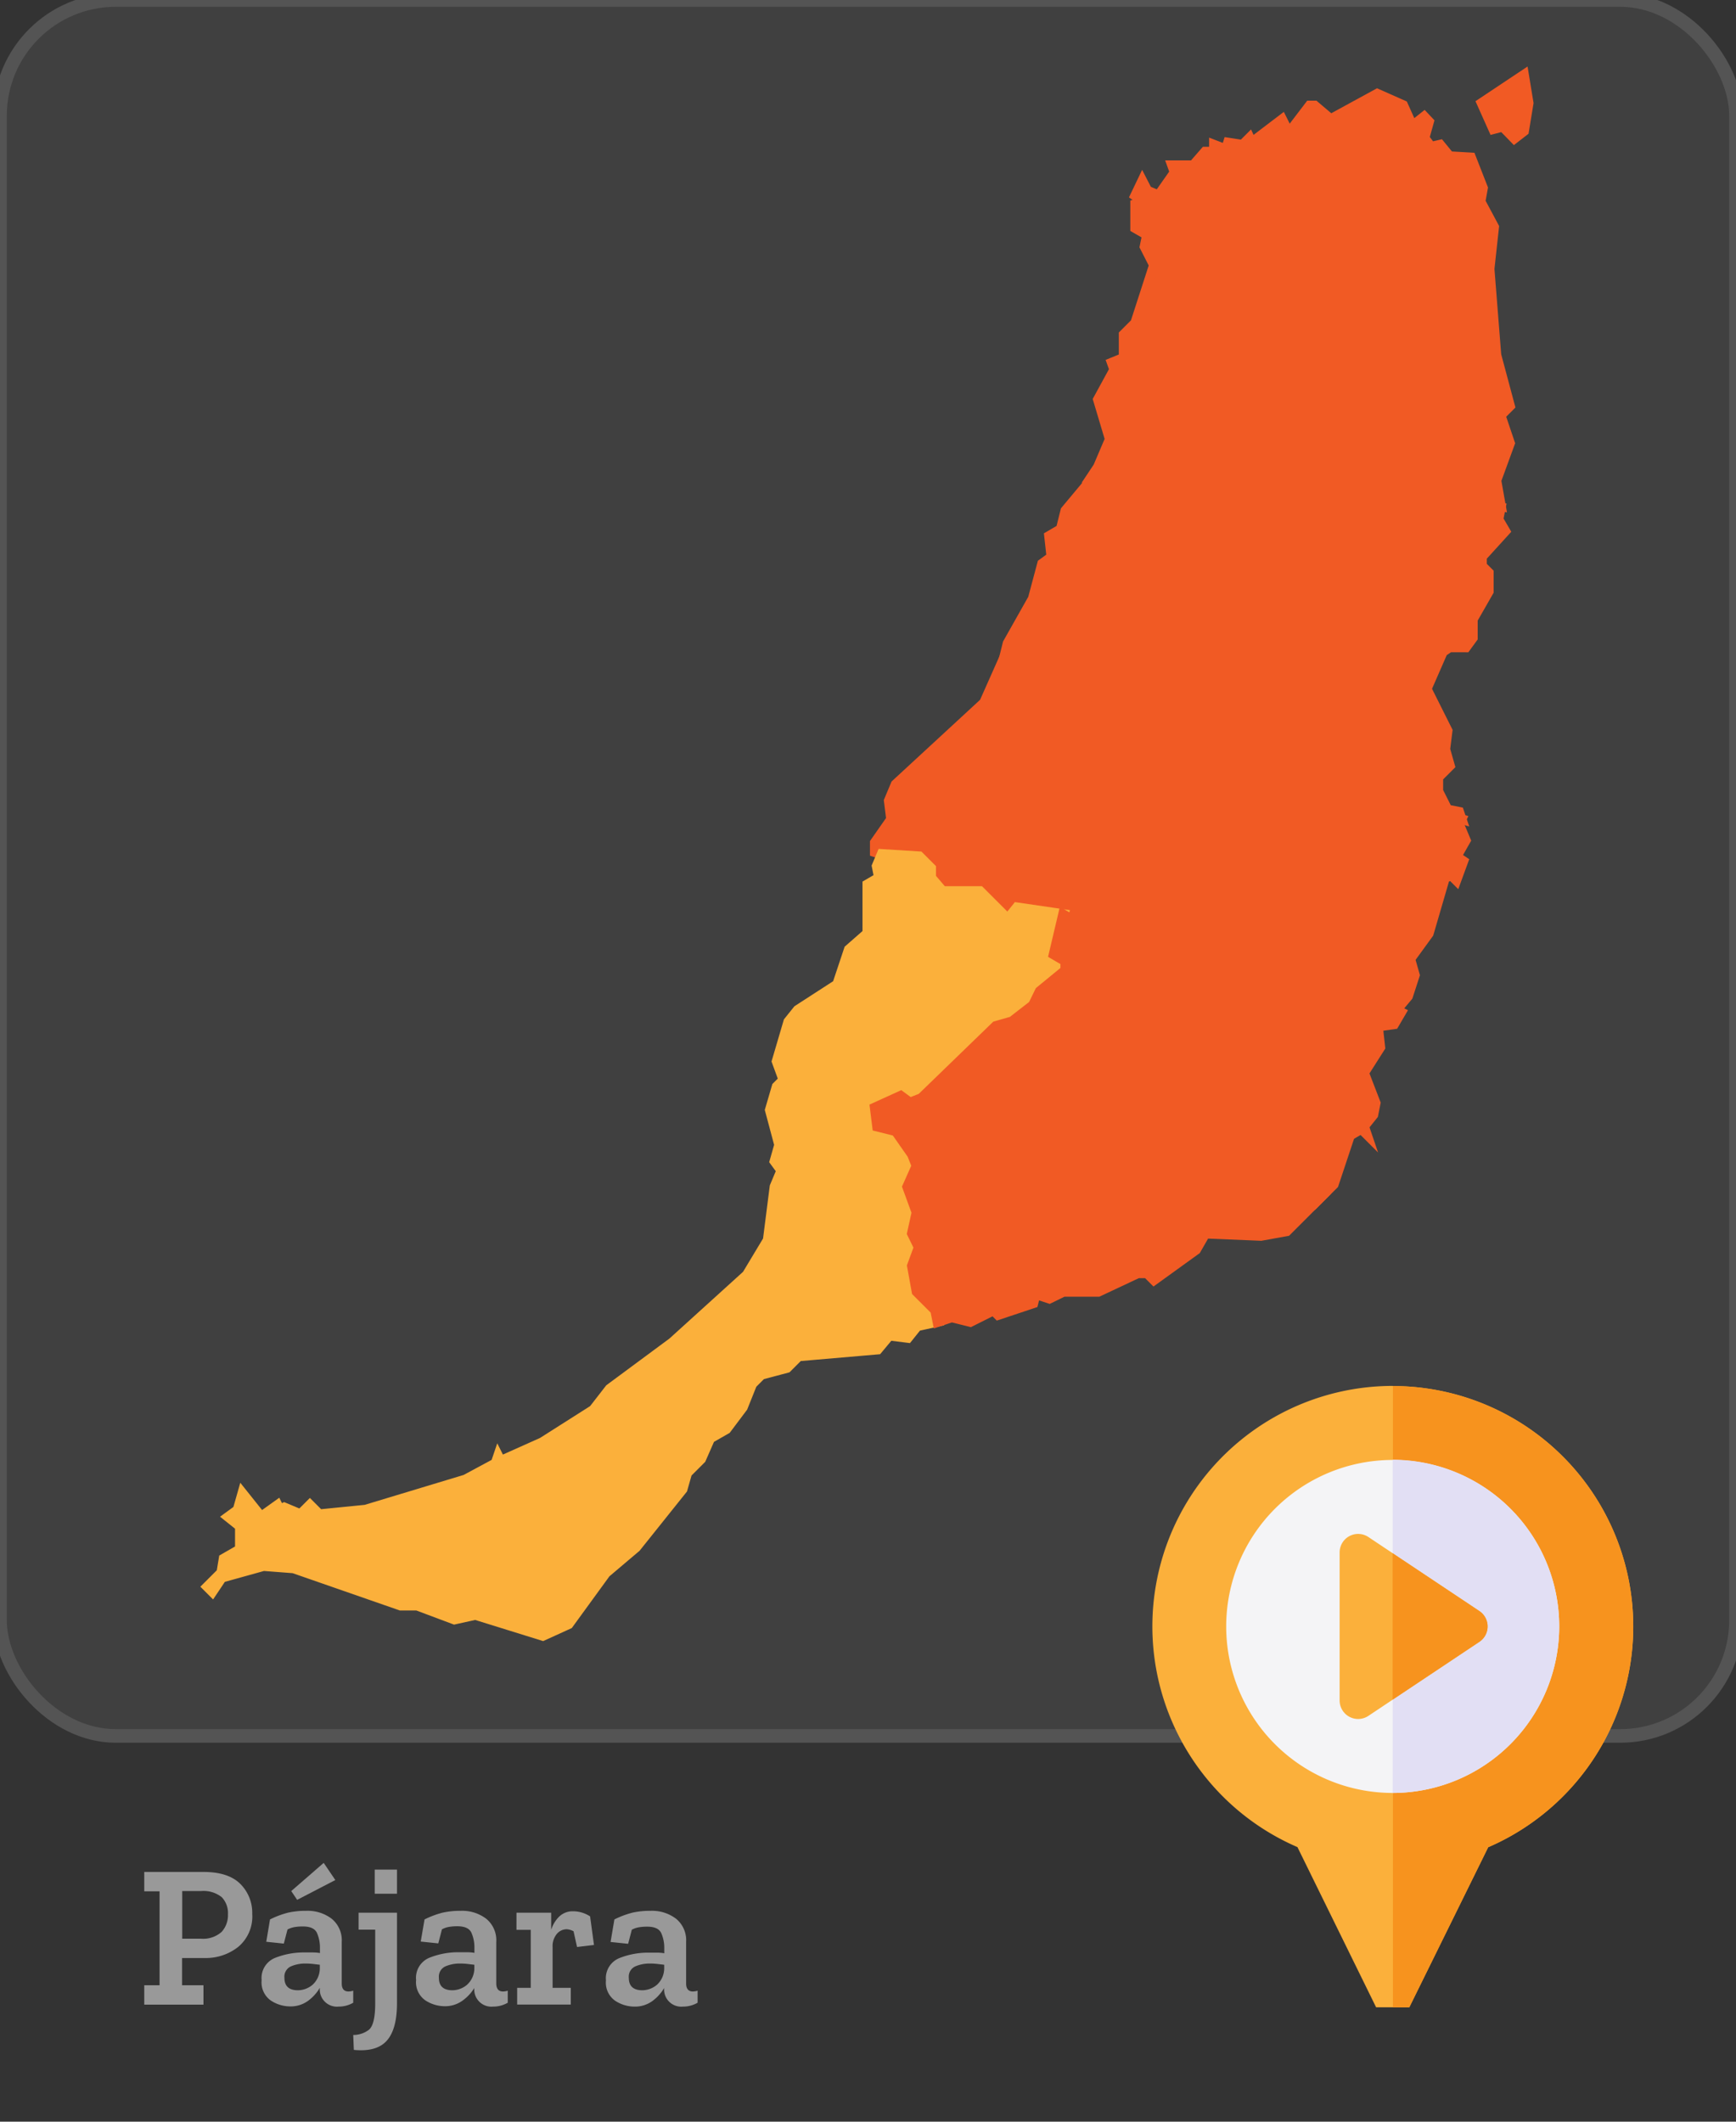<svg id="Municipios_de_la_provincia_de_Santa_Cruz_de_Tenerife" data-name="Municipios de la provincia de Santa Cruz de Tenerife" xmlns="http://www.w3.org/2000/svg" viewBox="0 0 255.12 311.81"><rect x="0" y="0" width="255.12" height="311.81" fill="#333333" stroke="none"/><defs><style>.cls-1{fill:#404040;stroke:#545454;stroke-width:2px;}.cls-1,.cls-2,.cls-3{stroke-miterlimit:10;}.cls-2{fill:#f15a24;stroke:#f15a24;}.cls-2,.cls-3{stroke-width:1.52px;}.cls-3,.cls-5{fill:#fbb03b;}.cls-3{stroke:#fbb03b;}.cls-4{fill:#999;}.cls-6{fill:#f7931e;}.cls-7{fill:#f4f4f6;}.cls-8{fill:#e2dff4;}</style></defs><title>pajaramap</title><rect class="cls-1" width="255.12" height="255.12" rx="17.01" ry="17.01"/><path id="Antigua" class="cls-2" d="M214.7,120.42l-.34.68,1,2.39L214,125.89l1,.68-1,2.73-.68-.68-1,.34-2.39,8.2-2.73,3.76.68,2.39-1,3.08-1.71,2.05.68.34-1,1.71-2.39.34.34,3.08-2.39,3.76,1.71,4.44-.34,1.71-1.37,1.71.34,1-.68-.68-1.71,1-2.39,7.18-1,1,.34-1-16.74-26.31-22.21-13.33.68-4.44,3.42-4.78-1-9.57,1-2.05,7.52-2.39,4.44.68,6.49-1.71,1,1h2.39l3.76-1.37h2.39l6.15,4.1,4.78,1,1.71,1.71Z"/><path id="Betancuria" class="cls-2" d="M147.38,97.18l4.44,1,4.1-1,2.39,1.71h2.05l1,3.42-.68,2.05,7.18,6.83-7.52,2.39-1,2.05,1,9.57L156.95,130l-.68,4.44-6.83-1-1.37,1.71L144,131H138.5L136.79,129V127.6l-1.71-1.71-5.47-.34-1-.34v-1.37l2.39-3.42-.34-2.73,1-2.39,13-12Z"/><path id="La_Oliva" data-name="La Oliva" class="cls-2" d="M223.93,11.06l-6.14,4.09,1.69,3.78,1.38-.36,1.69,1.74,1.38-1.07.67-4.09ZM202.4,13.82l-6.85,3.74-2.36-2h-.71L189.4,19.6l-1-2L183.93,21l-.31-.67-1,1L180.5,21l-.31,1-1.74-.67v1h-1.33l-1.74,2h-3.07l.36,1-2.4,3.43-1.69-.71-.71-1.38-1,2.09,1.38,1-1.38.31v3.43l1.74,1-.36,1.74,1.38,2.71-2.76,8.54-1.69,1.69v3.43l-1.74.71.36,1-2.4,4.4,1.74,5.83-1.74,4.09-1.33,2,5.47,2.76,6.45,1h5.16l6.14-2.4,7.16,1,6.5-1.69,1.69,1.69,2.09.36,4.09-1.38,15.71,2.4-.67-3.78,2-5.47-1.38-4.09,1.38-1.38-2-7.47-1-12.68.67-6.14-2-3.74.36-2-1.74-4.45L213,23l-1.38-1.69-1.33.31-1-1.33.67-2.4-.67-.71-1.74,1.38-1.38-3.07Z"/><path id="Pájara" class="cls-3" d="M129.61,125.55l5.47.34,1.71,1.71V129L138.5,131H144l4.1,4.1,1.37-1.71,6.83,1-1.37,5.81,1.71,1v1.37l-3.76,3.08-1,2.05-3.08,2.39-2.39.68-10.93,10.59-1.71.68-1.37-1-3.76,1.71.34,2.73,2.73.68,2.39,3.42.68,1.71-1.37,3.08,1.37,3.76-.68,3.08,1,2.05-1,2.73.68,3.76,2.73,2.73.34,1.71-3.08.68-1.37,1.71-2.73-.34-1.71,2.05-11.62,1-1.71,1.71-3.76,1-1.37,1.37-1.37,3.42L106.72,210l-2.39,1.37L103,214.4l-2.05,2.05-.68,2.39-6.83,8.54-4.44,3.76-5.47,7.52-3.76,1.71-9.91-3.08-3.08.68-5.47-2.05H58.88l-15.72-5.47-4.44-.34-6.15,1.71-1.37,2.05-.68-.68,2.05-2.05.34-2.05,2.39-1.37v-3.42l-1.71-1.37,1.37-1,.68-2.39,2.73,3.42,2.39-1.71.34.68.68-.34,2.39,1,1.37-1.37,1.37,1.37,6.83-.68,14.69-4.44,4.44-2.39.34-1,.34.68L79.72,212l7.52-4.78,2.39-3.08,9.23-6.83,10.93-9.91,3.08-5.13,1-7.86,1-2.39-1-1.37.68-2.39-1.37-5.13,1-3.42,1-1-1-2.73,1.71-5.81,1.37-1.71,5.81-3.76,1.71-5.13,2.73-2.39V130l1.71-1-.34-1.71Z"/><path id="Puerto_del_Rosario" data-name="Puerto del Rosario" class="cls-2" d="M220.5,74.63l-.34,1.71,1,1.71-3.42,3.76v1.37l1,1v2.73L216.4,91v2.73l-1,1.37H213l-1,.68-2.39,5.47,3.08,6.15-.34,2.73.68,2.39-1.71,1.71v2.05l1.37,2.73,1.71.34.34,1L201,116.66,199.32,115l-4.78-1-6.15-4.1H186l-3.76,1.37h-2.39l-1-1-6.49,1.71-4.44-.68-7.18-6.83.68-2.05-1-3.42h-2.05l-2.39-1.71-4.1,1-4.44-1,.68-2.73L151.82,88l1.37-5.13,1.37-1-.34-3.08,1.71-1,.68-2.73,3.42-4.1,5.47,2.73,6.49,1h5.13l6.15-2.39,7.18,1,6.49-1.71,1.71,1.71,2.05.34,4.1-1.37Z"/><path id="Tuineje" class="cls-2" d="M194.88,175.1l-5.81,5.81-3.76.68-8.2-.34-1.37,2.39-6.15,4.44-1-1H167.2l-5.81,2.73h-5.13l-2.05,1-2.05-.68-.34,1.37-5.13,1.71-.68-.68-3.42,1.71-2.73-.68-2.05.68-.34-1.71-2.73-2.73-.68-3.76,1-2.73-1-2.05.68-3.08-1.37-3.76,1.37-3.08-.68-1.71-2.39-3.42-2.73-.68-.34-2.73,3.76-1.71,1.37,1,1.71-.68,10.93-10.59,2.39-.68,3.08-2.39,1-2.05,3.76-3.08v-1.37l-1.71-1,1.37-5.81,22.21,13.33,16.74,26.31Z"/><path class="cls-4" d="M37.07,281.28A5.82,5.82,0,0,1,35,286.13a7.68,7.68,0,0,1-4.94,1.63h-3.3v4H29.9v2.85H21.2v-2.85h2.25v-13.8H21.2v-2.85h8.7q3.63,0,5.4,1.74A6,6,0,0,1,37.07,281.28Zm-3.57.06a3.38,3.38,0,0,0-.91-2.52,4.3,4.3,0,0,0-3.08-.9H26.78v7h2.73a4.09,4.09,0,0,0,3.06-1A3.65,3.65,0,0,0,33.5,281.34Z"/><path class="cls-4" d="M39.68,282.09a13.12,13.12,0,0,1,2.67-1,12.12,12.12,0,0,1,2.7-.27A5.83,5.83,0,0,1,48.76,282a4.08,4.08,0,0,1,1.46,3.42v6.06q0,1.2,1,1.2a2.63,2.63,0,0,0,.69-.12l0,1.77a4.25,4.25,0,0,1-2.16.57A2.52,2.52,0,0,1,47,292.2v-.06a6.38,6.38,0,0,1-1.7,1.89,4.33,4.33,0,0,1-2.71.84,5.17,5.17,0,0,1-2.77-.85,3.24,3.24,0,0,1-1.37-3,3.18,3.18,0,0,1,2-3.29,11.42,11.42,0,0,1,4.29-.79l1.17,0q.6,0,1.11.09v-.75a5.35,5.35,0,0,0-.42-2.16q-.42-1-2.1-1a7.35,7.35,0,0,0-1.19.09,3.43,3.43,0,0,0-1.06.36l-.54,2.07-2.58-.27ZM47,289.23v-.48l-1-.12a10,10,0,0,0-1.11-.06,5.24,5.24,0,0,0-2.14.42,1.65,1.65,0,0,0-.95,1.68q0,1.83,2,1.83a3.39,3.39,0,0,0,2.16-.83A3.29,3.29,0,0,0,47,289.23Zm2.28-12.93-5.61,2.91-.87-1.29,4.77-4.14Z"/><path class="cls-4" d="M58.34,294.42q0,3.81-1.5,5.49T52,301.26l-.09-2.19a3.8,3.8,0,0,0,2.23-.71q1-.7,1-3.94V283.59H52.7V281.1h5.64Zm-3.27-16.11v-3.54h3.27v3.54Z"/><path class="cls-4" d="M62.39,282.09a13.1,13.1,0,0,1,2.67-1,12.11,12.11,0,0,1,2.7-.27A5.83,5.83,0,0,1,71.47,282a4.08,4.08,0,0,1,1.46,3.42v6.06q0,1.2,1,1.2a2.62,2.62,0,0,0,.69-.12l0,1.77a4.25,4.25,0,0,1-2.16.57,2.52,2.52,0,0,1-2.76-2.67v-.06A6.38,6.38,0,0,1,68,294a4.33,4.33,0,0,1-2.71.84,5.17,5.17,0,0,1-2.77-.85,3.24,3.24,0,0,1-1.37-3,3.18,3.18,0,0,1,2-3.29,11.41,11.41,0,0,1,4.29-.79l1.17,0q.6,0,1.11.09v-.75a5.33,5.33,0,0,0-.42-2.16q-.42-1-2.1-1a7.34,7.34,0,0,0-1.18.09,3.44,3.44,0,0,0-1.07.36l-.54,2.07-2.58-.27Zm7.32,7.14v-.48l-1-.12a10,10,0,0,0-1.11-.06,5.25,5.25,0,0,0-2.15.42,1.65,1.65,0,0,0-.95,1.68q0,1.83,2,1.83a3.39,3.39,0,0,0,2.16-.83A3.29,3.29,0,0,0,69.71,289.23Z"/><path class="cls-4" d="M84.2,280.89a4.59,4.59,0,0,1,2.52.75l.57,4.2-2.49.3-.51-2.31a2.39,2.39,0,0,0-1-.3,1.89,1.89,0,0,0-1.46.69,2.78,2.78,0,0,0-.62,1.92v6h2.67v2.46H76v-2.46h2v-8.52h-2.1V281.1H81v2.52a4.66,4.66,0,0,1,1.16-1.93A2.82,2.82,0,0,1,84.2,280.89Z"/><path class="cls-4" d="M90.29,282.09a13.12,13.12,0,0,1,2.67-1,12.12,12.12,0,0,1,2.7-.27A5.83,5.83,0,0,1,99.37,282a4.08,4.08,0,0,1,1.46,3.42v6.06q0,1.2,1,1.2a2.63,2.63,0,0,0,.69-.12l0,1.77a4.25,4.25,0,0,1-2.16.57,2.52,2.52,0,0,1-2.76-2.67v-.06a6.38,6.38,0,0,1-1.7,1.89,4.33,4.33,0,0,1-2.71.84,5.17,5.17,0,0,1-2.77-.85,3.24,3.24,0,0,1-1.37-3,3.18,3.18,0,0,1,2-3.29,11.42,11.42,0,0,1,4.29-.79l1.17,0q.6,0,1.11.09v-.75a5.35,5.35,0,0,0-.42-2.16q-.42-1-2.1-1a7.35,7.35,0,0,0-1.19.09,3.43,3.43,0,0,0-1.06.36l-.54,2.07-2.58-.27Zm7.32,7.14v-.48l-1-.12a10,10,0,0,0-1.11-.06,5.24,5.24,0,0,0-2.14.42,1.65,1.65,0,0,0-.95,1.68q0,1.83,2,1.83a3.39,3.39,0,0,0,2.16-.83A3.29,3.29,0,0,0,97.61,289.23Z"/><path class="cls-5" d="M204.67,203.68a35.34,35.34,0,0,0-14,67.78L202.23,295h4.88l11.59-23.52a35.34,35.34,0,0,0-14-67.78Z"/><path class="cls-6" d="M207.11,295l11.59-23.52a35.34,35.34,0,0,0-14-67.78V295Z"/><path class="cls-7" d="M204.67,263.5A24.47,24.47,0,1,1,229.14,239,24.5,24.5,0,0,1,204.67,263.5Z"/><path class="cls-8" d="M229.14,239a24.5,24.5,0,0,0-24.47-24.47V263.5A24.5,24.5,0,0,0,229.14,239Z"/><path class="cls-5" d="M199.59,252.63a2.72,2.72,0,0,1-2.72-2.72V228.15a2.72,2.72,0,0,1,4.23-2.26l16.31,10.88a2.72,2.72,0,0,1,0,4.52L201.1,252.17a2.72,2.72,0,0,1-1.51.46Z"/><path class="cls-6" d="M217.41,236.77l-12.75-8.5v21.52l12.75-8.5a2.72,2.72,0,0,0,0-4.52Z"/></svg>